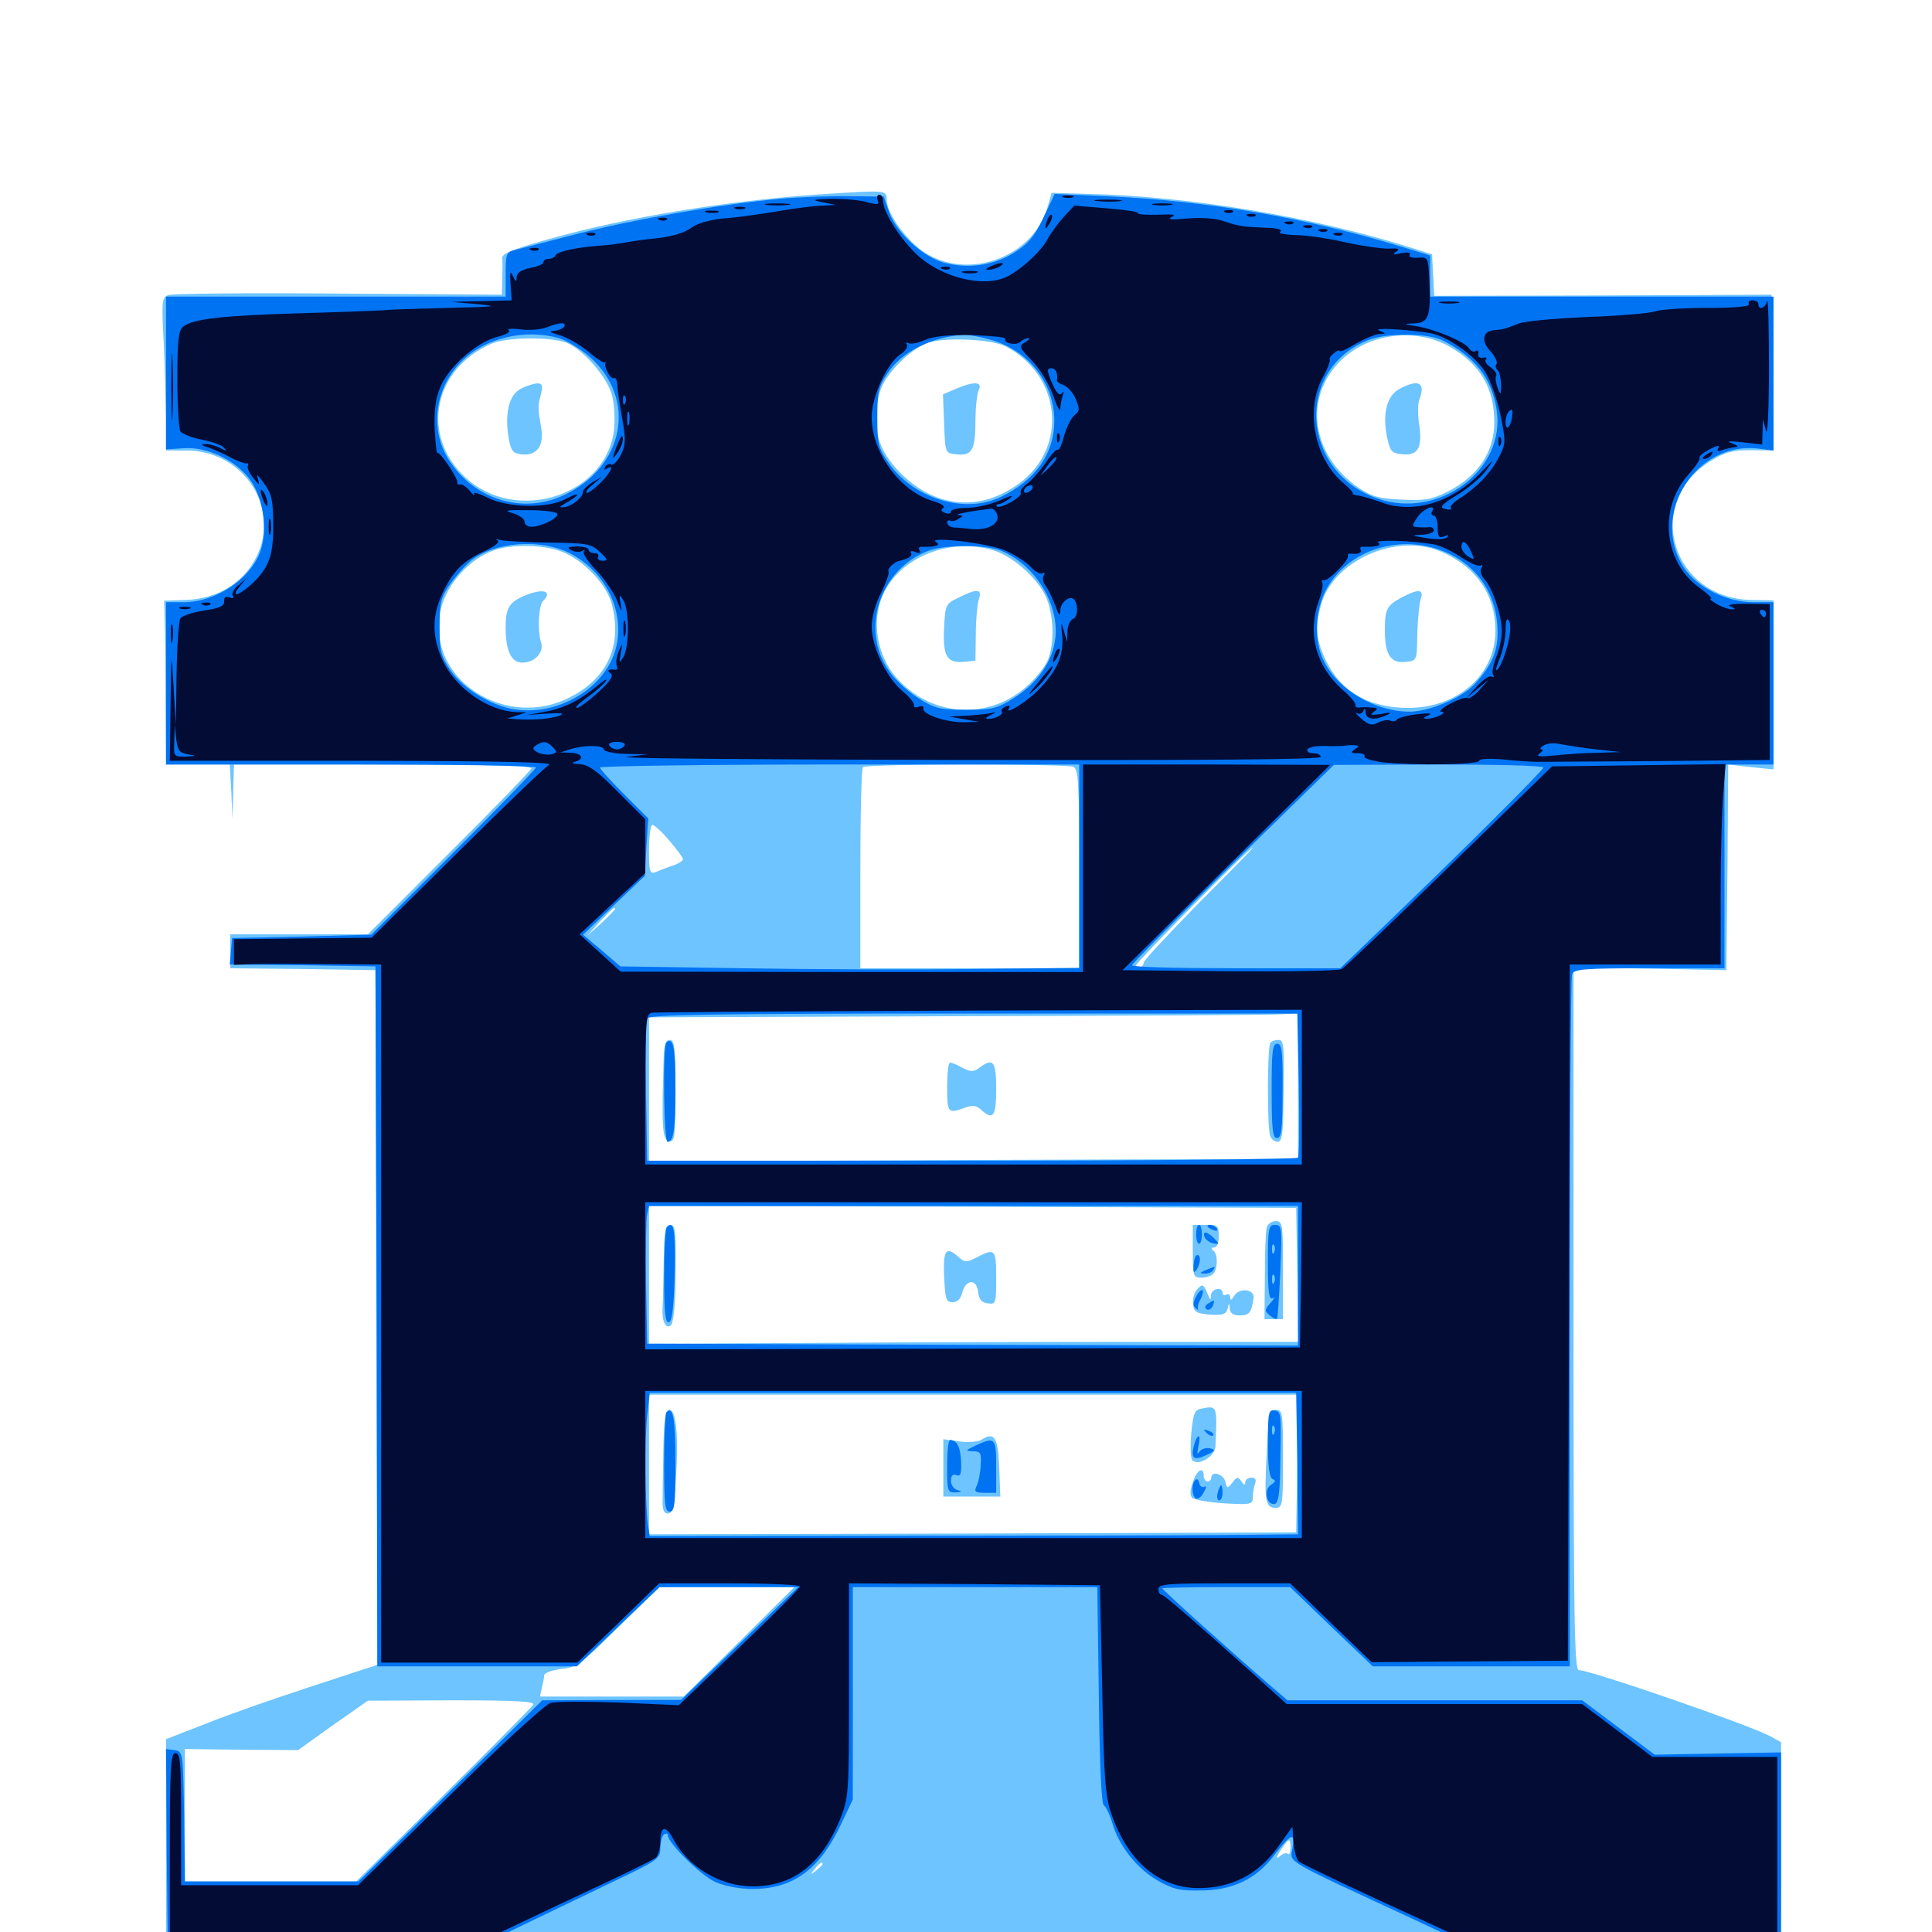 <svg xmlns="http://www.w3.org/2000/svg" viewBox="0 -1000 1000 1000">
	<path fill="#6dc4ff" d="M430.664 -899.805C384.57 -897.07 332.617 -889.062 293.164 -878.711C266.992 -871.68 259.57 -868.945 259.961 -866.406C260.156 -865.625 260.156 -861.133 259.961 -856.25L259.766 -847.461L175.195 -848.047C128.711 -848.438 89.062 -848.047 87.109 -847.266C83.789 -846.094 83.594 -843.945 84.766 -822.266C85.352 -809.18 85.742 -791.406 85.938 -782.617V-766.797H96.289C124.609 -766.992 144.336 -739.453 133.789 -714.062C127.344 -699.023 113.477 -690.039 95.898 -689.453L84.961 -689.062L85.352 -675.586C85.547 -667.969 85.742 -649.023 85.742 -633.203L85.938 -604.297H102.539H118.945L119.727 -590.234L120.312 -575.977L120.703 -590.234L121.094 -604.297H198.438C251.758 -604.297 275.586 -603.711 275 -602.148C274.609 -601.172 255.469 -581.25 232.422 -558.398L190.43 -516.406H154.883H119.141V-507.617V-498.828L156.836 -498.438L194.336 -497.852L194.922 -317.969L195.312 -138.281L160.742 -126.953C141.602 -120.703 116.992 -112.109 106.055 -107.617L85.938 -99.805V-41.602V16.797H500.586C728.711 16.797 916.797 17.188 918.555 17.969C921.68 19.141 921.875 14.453 921.875 -39.648V-98.242L915.82 -101.562C903.516 -107.812 823.242 -135.547 817.188 -135.547C814.844 -135.547 814.453 -163.477 814.453 -317.383V-499.219L854.102 -498.633L893.555 -497.852L894.141 -551.172L894.531 -604.297L906.25 -602.93L917.969 -601.758V-645.508V-689.258L906.836 -689.453C865.234 -690.039 850.391 -739.648 885.352 -761.328C892.969 -766.016 896.68 -766.992 906.25 -766.992L917.969 -766.797L917.578 -807.227L916.992 -847.461L829.688 -847.07L742.383 -846.875L741.797 -857.617L741.211 -868.359L729.492 -872.07C679.688 -887.695 615.234 -898.438 563.672 -899.609L544.336 -900.195L542.188 -892.773C534.961 -867.773 503.516 -855.273 480.469 -868.164C470.703 -873.438 458.984 -889.062 458.984 -896.484C458.984 -901.562 458.594 -901.562 430.664 -899.805ZM750.781 -820.312C766.211 -811.328 773.438 -799.023 773.438 -781.445C773.438 -766.016 765.039 -753.516 749.219 -745.508C741.016 -741.406 737.5 -740.82 725.391 -741.406C713.477 -741.992 709.961 -742.969 702.734 -747.852C678.711 -764.844 674.609 -794.141 693.945 -813.281C708.203 -827.539 733.008 -830.664 750.781 -820.312ZM293.555 -822.461C301.758 -818.945 313.281 -805.859 316.406 -796.68C317.773 -792.773 318.359 -784.57 317.969 -778.906C315.039 -743.75 267.188 -727.93 240.43 -753.32C217.578 -775 224.414 -808.984 254.297 -822.07C262.5 -825.586 285.352 -825.781 293.555 -822.461ZM520.508 -820.703C549.414 -805.664 552.93 -768.359 527.539 -749.805C507.617 -735.156 484.961 -736.914 466.992 -754.297C454.102 -766.797 450.586 -779.492 455.273 -796.68C457.812 -806.055 470.898 -819.336 480.664 -822.656C489.648 -825.586 513.281 -824.414 520.508 -820.703ZM292.188 -713.867C303.125 -708.984 314.062 -697.07 316.602 -687.5C322.266 -666.211 314.648 -649.023 294.922 -639.062C262.305 -622.266 222.266 -647.461 227.539 -681.445C229.688 -696.289 242.578 -711.133 257.031 -715.625C266.992 -718.555 283.789 -717.773 292.188 -713.867ZM513.867 -715.234C524.023 -712.305 536.719 -700.977 541.211 -691.406C545.508 -682.031 545.898 -667.188 542.383 -658.398C540.82 -654.883 536.133 -648.828 531.641 -644.922C512.305 -627.539 483.594 -628.711 465.43 -647.656C453.516 -659.961 450.391 -679.688 458.008 -694.141C467.578 -712.305 492.383 -721.68 513.867 -715.234ZM745.508 -714.648C763.867 -706.836 774.023 -692.383 774.023 -673.633C774.023 -650.781 754.883 -633.789 729.102 -633.594C708.789 -633.594 694.531 -641.602 686.523 -657.617C681.25 -668.359 680.469 -675.391 683.789 -686.914C690.039 -709.766 722.461 -724.219 745.508 -714.648ZM555.469 -603.125C558.203 -602.148 558.594 -595.508 558.594 -550.391V-498.828H501.953H445.312V-550.195C445.312 -578.516 445.898 -602.344 446.68 -602.93C448.242 -604.688 551.367 -604.688 555.469 -603.125ZM324.219 -601.562C324.219 -602.148 321.68 -602.148 318.555 -601.953C315.43 -601.758 313.086 -600.977 313.477 -600.195C314.453 -599.023 324.219 -600.195 324.219 -601.562ZM346.484 -564.844C350.391 -560.352 353.516 -556.055 353.516 -555.273C353.516 -554.492 351.172 -552.93 348.242 -551.953C345.117 -550.977 341.211 -549.414 339.453 -548.633C336.328 -547.461 335.938 -548.633 335.938 -560.156C335.938 -567.188 336.719 -573.047 337.695 -573.047C338.672 -573.047 342.773 -569.336 346.484 -564.844ZM620.508 -532.617C604.883 -516.602 591.992 -502.93 591.992 -501.758C591.992 -500.781 591.211 -499.609 590.039 -499.219C588.867 -498.828 587.891 -499.219 587.891 -500.195C587.891 -501.758 646.68 -561.328 648.438 -561.328C649.023 -561.328 636.328 -548.438 620.508 -532.617ZM318.359 -529.492C318.359 -529.102 315.039 -525.781 311.133 -522.07L303.711 -515.43L310.352 -522.852C316.797 -529.492 318.359 -531.055 318.359 -529.492ZM671.875 -437.891V-400.195L503.906 -399.609L335.938 -398.828V-436.133V-473.438L494.727 -474.023C581.836 -474.219 657.422 -474.609 662.695 -475L671.875 -475.391ZM671.484 -340.234L671.875 -305.469H588.477C542.383 -305.469 466.797 -305.273 420.312 -304.883L335.938 -304.492V-340.234V-375.781L503.516 -375.391L670.898 -374.805ZM671.484 -242.578L670.898 -206.836L503.516 -206.25L335.938 -205.859V-241.992V-278.125H503.906H671.875ZM382.617 -150.195L353.906 -121.875H316.797H279.492L280.469 -126.367C281.055 -128.711 281.641 -131.641 281.641 -132.812C281.836 -134.18 285.742 -135.547 290.43 -136.133C298.438 -136.914 300.977 -138.867 320.117 -157.812L341.211 -178.516H376.172H411.133ZM275.977 -117.578C275 -116.211 254.102 -95.117 229.297 -70.508L184.375 -26.172H140.039H95.703V-60.352V-94.727L125 -94.336L154.297 -94.141L172.266 -107.031L190.43 -119.727L233.984 -119.922C268.359 -119.922 277.148 -119.336 275.977 -117.578ZM667.969 -43.359C667.969 -41.016 667.383 -39.844 666.602 -40.43C666.016 -41.211 664.062 -40.625 662.5 -39.258C660.352 -37.5 660.352 -38.477 662.891 -42.383C667.188 -48.828 667.969 -49.023 667.969 -43.359ZM425.781 -35.156C425.781 -34.766 424.219 -33.203 422.461 -31.836C419.336 -29.297 419.141 -29.492 421.68 -32.617C424.219 -35.742 425.781 -36.719 425.781 -35.156ZM625.586 -18.945C627.93 -19.336 625.977 -19.727 621.094 -19.727C616.211 -19.727 614.258 -19.336 616.797 -18.945C619.141 -18.555 623.047 -18.555 625.586 -18.945ZM724.219 -798.633C717.773 -795.117 715.43 -785.547 717.969 -773.633C719.531 -766.211 720.312 -765.43 725.977 -764.844C733.984 -764.062 736.328 -768.359 734.57 -780.273C733.789 -785.156 733.789 -790.82 734.57 -792.969C738.086 -801.953 734.375 -804.102 724.219 -798.633ZM269.336 -798.633C263.477 -795.508 261.133 -785.938 263.281 -773.242C264.453 -766.602 265.43 -765.43 269.727 -764.844C277.93 -763.867 281.836 -769.336 280.078 -778.906C278.32 -789.062 278.32 -789.648 280.078 -796.289C281.055 -800.586 280.664 -801.562 277.93 -801.562C275.977 -801.367 272.07 -800.195 269.336 -798.633ZM494.531 -798.633L488.086 -795.898L488.672 -780.664C489.258 -765.43 489.258 -765.43 494.922 -764.844C502.93 -763.867 504.883 -766.992 504.883 -781.641C504.883 -788.867 505.664 -796.289 506.641 -798.242C508.594 -802.539 503.906 -802.734 494.531 -798.633ZM270.898 -691.406C263.477 -688.086 261.719 -685.156 261.719 -675.195C261.719 -663.086 264.648 -657.031 270.312 -657.031C276.758 -657.031 281.641 -662.305 280.078 -667.383C278.125 -673.438 278.711 -686.523 281.055 -688.867C286.523 -694.336 280.664 -695.703 270.898 -691.406ZM496.094 -690.625C489.453 -687.5 489.258 -686.914 488.672 -675C487.891 -660.352 490.234 -656.641 498.828 -657.422L504.883 -658.008L505.078 -671.68C505.078 -679.297 505.859 -687.305 506.641 -689.844C508.594 -695.312 505.664 -695.508 496.094 -690.625ZM725.586 -690.82C717.773 -686.523 716.797 -684.961 716.797 -673.438C716.797 -661.133 719.922 -656.445 727.539 -657.422C733.398 -658.008 733.398 -658.008 733.594 -671.68C733.789 -679.297 734.57 -687.305 735.352 -689.844C737.109 -695.117 734.18 -695.312 725.586 -690.82ZM343.555 -453.516C342.383 -416.602 342.773 -409.961 346.289 -409.375C349.219 -408.789 349.609 -410.938 349.609 -435.156C349.609 -457.422 349.219 -461.719 346.68 -461.719C344.531 -461.719 343.75 -459.375 343.555 -453.516ZM657.617 -460.352C655.859 -458.789 655.859 -416.211 657.422 -412.109C658.008 -410.352 659.766 -408.984 661.328 -408.984C663.477 -408.984 664.062 -412.891 664.258 -426.172C664.844 -460.547 664.648 -461.719 661.523 -461.719C659.961 -461.719 658.203 -461.133 657.617 -460.352ZM490.234 -437.305C490.234 -424.023 490.625 -423.438 499.219 -426.562C503.32 -428.125 505.273 -427.93 507.812 -425.586C514.062 -419.922 515.625 -422.07 515.625 -436.328C515.625 -450.781 514.062 -452.734 506.836 -447.266C503.906 -445.117 502.539 -445.117 498.242 -447.266C495.508 -448.828 492.578 -450 491.797 -450C490.82 -450 490.234 -444.336 490.234 -437.305ZM655.664 -364.648C655.078 -362.695 654.688 -351.172 654.688 -339.258L654.492 -317.188H659.375H664.062V-342.578C664.062 -366.406 663.867 -367.969 660.352 -367.969C658.203 -367.969 656.055 -366.406 655.664 -364.648ZM343.555 -348.047C343.359 -338.086 343.164 -326.953 342.969 -323.633C342.383 -316.016 344.727 -311.523 347.461 -314.258C348.438 -315.43 349.414 -324.219 349.609 -333.789C350 -364.062 349.805 -366.016 346.68 -366.016C344.336 -366.016 343.75 -362.5 343.555 -348.047ZM617.383 -352.344C617.383 -339.258 617.578 -338.672 622.07 -338.672C624.609 -338.672 627.344 -339.844 628.32 -341.016C630.469 -344.531 630.273 -351.172 627.93 -352.734C626.758 -353.711 626.953 -354.297 628.516 -354.297C629.883 -354.297 630.859 -356.836 630.859 -360.156C630.859 -365.625 630.273 -366.016 624.023 -366.016H617.383ZM488.672 -339.258C489.258 -327.539 489.648 -325.977 493.164 -325.977C495.508 -325.977 497.266 -327.734 498.047 -330.859C499.805 -337.891 505.469 -338.281 506.25 -331.445C506.641 -327.539 508.008 -325.781 511.328 -325.391C515.43 -324.805 515.625 -325.391 515.625 -338.477C515.625 -353.516 515.039 -354.102 505.664 -349.219C500.195 -346.484 499.414 -346.484 496.289 -349.219C489.648 -355.273 488.086 -353.125 488.672 -339.258ZM619.141 -332.031C617.969 -330.469 617.188 -327.148 617.578 -324.609C617.969 -320.898 619.531 -320.117 626.367 -319.531C632.812 -319.141 634.57 -319.727 635.352 -322.461C636.133 -325.781 636.328 -325.781 636.523 -322.656C636.719 -320.312 638.281 -319.141 641.602 -319.141C646.68 -319.141 647.656 -320.508 648.828 -327.93C649.609 -332.812 641.406 -333.789 638.672 -329.102C637.5 -326.953 636.914 -326.758 636.719 -328.516C636.719 -329.883 635.938 -330.469 634.766 -329.883C633.789 -329.297 632.812 -329.688 632.812 -330.664C632.812 -334.375 626.953 -333.008 626.758 -329.492C626.758 -326.758 626.367 -326.953 625 -330.469C622.852 -335.547 622.266 -335.742 619.141 -332.031ZM621.875 -270.898C618.359 -270.312 617.578 -268.359 616.602 -258.008C616.016 -251.367 616.211 -245.117 617.188 -244.141C620.312 -241.016 628.906 -246.289 629.102 -251.172C630.078 -272.852 630.078 -272.461 621.875 -270.898ZM343.359 -250.781C343.164 -240.039 342.969 -227.93 342.969 -224.023C342.773 -218.75 343.555 -216.602 345.703 -216.602C348.047 -216.602 348.828 -220.508 349.805 -234.18C351.367 -256.055 350 -270.312 346.484 -270.312C344.336 -270.312 343.75 -265.82 343.359 -250.781ZM655.664 -247.852C654.297 -223.047 654.883 -219.531 660.352 -219.531C663.867 -219.531 664.062 -221.289 664.062 -244.922C664.062 -268.359 663.867 -270.312 660.547 -270.312C657.227 -270.312 656.641 -267.969 655.664 -247.852ZM507.812 -254.688C506.25 -253.711 501.172 -253.32 496.68 -253.906L488.281 -255.078V-240.234V-225.391H502.93H517.773L517.188 -240.43C516.602 -256.25 514.648 -259.18 507.812 -254.688ZM617.383 -232.812C616.016 -228.906 615.82 -225.977 616.992 -224.805C618.164 -223.633 625.586 -222.461 633.789 -221.875C647.461 -221.094 648.438 -221.289 648.438 -225C648.438 -227.148 649.023 -230.273 649.609 -232.031C650.391 -234.18 649.805 -235.156 647.656 -235.156C645.898 -235.156 644.531 -233.984 644.531 -232.812C644.531 -231.055 643.75 -231.25 642.578 -233.203C640.82 -235.742 640.234 -235.742 637.891 -232.617C635.352 -229.297 635.156 -229.492 634.18 -233.203C633.203 -237.109 626.953 -238.867 626.953 -235.156C626.953 -234.18 626.172 -233.203 625 -233.203C624.023 -233.203 623.047 -234.57 623.047 -236.133C623.047 -241.211 619.531 -239.258 617.383 -232.812Z"/>
	<path fill="#0073f3" d="M403.32 -897.07C373.242 -894.336 328.125 -886.523 297.852 -878.711C282.812 -874.805 268.555 -871.094 266.211 -870.508C262.109 -869.531 261.719 -868.359 261.719 -858.008V-846.484H173.828H85.938V-806.836V-767.383L94.531 -767.969C107.227 -769.141 123.047 -761.328 130.078 -750.781C136.328 -741.406 138.477 -725.781 134.961 -715.234C130.078 -700.586 112.109 -688.477 95.312 -688.281H85.938V-646.289V-604.297H181.641C234.375 -604.297 277.344 -603.711 277.344 -602.734C277.344 -601.953 258.203 -582.227 234.766 -558.789L192.188 -516.211L156.055 -515.234L120.117 -514.453L119.531 -507.617L118.945 -500.781L156.641 -500.391L194.336 -499.805L194.922 -318.555L195.312 -137.5H246.875H298.633L319.922 -158.008L341.406 -178.516H377.148H413.086L382.812 -149.219L352.539 -120.117H316.602L280.664 -119.922L233.203 -73.047L185.547 -26.172H140.625H95.703L95.312 -59.766C94.727 -93.164 94.727 -93.555 90.234 -94.141L85.938 -94.727L86.328 -39.453L86.914 15.82L157.617 16.406L228.32 16.797L259.18 1.953C276.172 -6.25 301.758 -18.555 316.016 -25.391C340.625 -37.109 341.797 -37.891 341.797 -43.555C341.797 -46.68 342.773 -50 343.75 -50.586C344.922 -51.172 345.703 -50.977 345.703 -50C345.703 -46.094 362.695 -29.297 370.117 -25.977C374.805 -23.828 382.617 -22.266 389.453 -22.266C410.547 -22.266 424.414 -32.422 435.547 -56.25L441.406 -68.555V-123.438V-178.516H504.688H567.969L568.75 -122.852C569.141 -86.914 570.117 -66.602 571.289 -65.625C572.461 -64.844 574.414 -60.742 575.781 -56.25C579.102 -44.727 588.281 -33.008 599.023 -26.758C606.836 -22.266 610.547 -21.289 621.094 -21.484C638.086 -21.484 650.195 -27.344 659.766 -40.039C668.359 -51.172 670.508 -51.953 668.945 -43.164C667.578 -35.742 664.062 -37.891 732.422 -6.25C755.469 4.492 775.195 14.062 776.172 15.039C777.344 16.016 808.398 16.797 850 16.797H921.875V-38.086V-92.969L889.062 -92.383L856.445 -91.797L837.695 -105.859L818.945 -119.922H742.578H666.406L656.836 -128.125C636.719 -145.508 601.562 -177.148 601.562 -177.93C601.562 -178.125 616.406 -178.516 634.57 -178.516H667.773L689.062 -158.008L710.547 -137.5H761.523H812.5V-315.039C812.5 -412.695 813.086 -493.945 813.672 -495.703C814.648 -498.438 820.117 -498.828 853.711 -498.828H892.578V-551.562V-604.297H905.273H917.969V-646.289V-688.281H907.617C893.75 -688.281 878.516 -695.898 871.68 -706.055C853.516 -733.594 877.93 -772.07 910.547 -767.773L917.969 -766.797V-806.641V-846.484H829.102H740.234V-857.227V-867.773L724.219 -872.656C675.391 -887.5 623.242 -896.289 572.266 -898.438L545.898 -899.609L540.039 -887.305C535.352 -877.344 532.227 -873.828 524.805 -869.141C514.062 -862.5 500.977 -860.742 488.477 -864.062C477.734 -866.992 463.672 -879.883 460.156 -890.43L457.422 -898.242L440.039 -898.438C430.664 -898.633 414.062 -898.047 403.32 -897.07ZM289.258 -825C293.164 -823.828 300.391 -819.531 305.273 -815.234C329.883 -793.555 323.242 -758.398 291.992 -743.75C270.508 -733.594 245.312 -741.406 232.227 -762.109C222.07 -778.125 225.195 -800 239.648 -813.672C251.758 -825.195 271.875 -829.883 289.258 -825ZM513.281 -824.023C532.812 -818.164 545.703 -801.562 545.703 -782.031C545.703 -765.234 535.938 -751.367 517.969 -742.773C499.414 -733.789 473.047 -741.797 459.961 -760.352C454.688 -767.969 454.102 -770.117 454.102 -783.789C454.102 -797.07 454.688 -800 459.57 -807.031C466.797 -817.969 482.422 -825.781 499.219 -826.758C501.367 -826.758 507.812 -825.586 513.281 -824.023ZM746.68 -823.828C763.477 -815.234 772.07 -804.297 774.609 -788.086C779.688 -756.836 744.727 -730.859 712.891 -741.992C672.461 -756.25 670.312 -810.156 709.375 -824.414C718.945 -827.734 739.258 -827.539 746.68 -823.828ZM294.922 -713.672C316.602 -702.539 326.172 -676.562 315.82 -656.836C307.031 -640.234 285.938 -629.883 266.602 -632.812C254.492 -634.57 240.234 -643.164 233.398 -652.734C228.125 -660.352 227.539 -662.891 227.539 -675.586C227.539 -688.281 228.125 -690.82 233.398 -698.242C236.719 -702.734 241.602 -708.203 244.531 -710.352C257.031 -719.727 280.273 -721.094 294.922 -713.672ZM752.93 -711.914C766.016 -704.492 773.828 -691.992 775 -676.758C775.977 -664.062 772.852 -656.25 763.086 -645.703C756.445 -638.672 739.648 -631.641 729.688 -631.641C711.914 -631.641 692.773 -642.773 685.352 -657.617C679.492 -668.75 680.664 -686.719 688.086 -697.656C701.562 -718.164 730.469 -724.414 752.93 -711.914ZM518.359 -714.844C535.547 -707.617 548.047 -687.891 546.289 -670.117C545.117 -658.008 537.109 -646.289 524.414 -638.477C516.016 -633.203 513.281 -632.617 500 -632.617C486.719 -632.617 483.984 -633.203 475.586 -638.477C470.312 -641.797 463.281 -648.047 460.156 -652.734C444.922 -674.219 455.469 -705.664 480.859 -715.039C489.844 -718.164 510.547 -718.164 518.359 -714.844ZM558.594 -551.562V-499.023L503.516 -498.438C473.047 -498.047 419.727 -498.242 384.57 -498.828L321.094 -499.805L311.523 -508.008L301.758 -516.211L317.773 -531.445L333.789 -546.68L334.57 -561.523L335.547 -576.367L323.047 -588.867C316.211 -595.703 310.547 -601.953 310.547 -602.734C310.547 -603.516 366.406 -604.297 434.57 -604.297H558.594ZM798.828 -602.734C798.828 -601.367 758.203 -560.742 716.406 -520.703L693.75 -498.828H639.844C610.156 -498.828 585.938 -499.414 585.938 -500.391C585.938 -501.172 609.375 -524.805 638.086 -552.93L690.43 -604.102L744.727 -604.297C774.414 -604.297 798.828 -603.711 798.828 -602.734ZM672.266 -438.867C672.656 -418.555 672.461 -401.562 671.875 -400.781C671.289 -400 595.117 -399.219 502.93 -399.219H334.961L334.375 -434.766C334.18 -454.297 334.375 -471.484 334.766 -472.852C335.547 -474.805 368.945 -475.391 503.711 -475.391H671.484ZM671.875 -339.648V-303.516L503.516 -303.906L334.961 -304.492L334.375 -335.742C334.18 -352.93 334.375 -368.945 334.961 -371.484L335.938 -375.781H503.906H671.875ZM671.484 -242.578L671.875 -205.859L633.398 -205.469C612.109 -205.273 536.523 -205.078 465.43 -205.078L336.328 -204.883L335.352 -210.742C333.984 -220.898 333.594 -254.492 334.961 -266.992L336.328 -279.102H503.516H670.898ZM344.922 -460.352C342.969 -458.398 343.555 -408.984 345.508 -408.984C348.633 -408.984 349.609 -415.039 349.609 -437.305C349.609 -457.617 348.438 -463.672 344.922 -460.352ZM658.203 -435.352C658.203 -415.43 658.789 -410.938 660.938 -410.938C663.281 -410.938 663.867 -415.43 663.867 -435.352C664.062 -455.664 663.477 -459.766 661.133 -459.766C658.594 -459.766 658.203 -455.664 658.203 -435.352ZM345.117 -364.648C344.336 -364.062 343.75 -352.539 343.75 -339.258C343.75 -320.703 344.336 -315.039 346.289 -315.625C347.852 -316.211 348.828 -323.633 349.219 -341.211C349.609 -363.867 348.828 -368.555 345.117 -364.648ZM619.141 -361.133C619.141 -358.398 619.727 -356.25 620.703 -356.25C621.484 -356.25 622.07 -358.398 622.07 -361.133C622.07 -363.867 621.484 -366.016 620.703 -366.016C619.727 -366.016 619.141 -363.867 619.141 -361.133ZM625 -365.234C625 -366.797 628.711 -366.016 629.883 -364.062C630.469 -362.891 629.688 -362.695 628.125 -363.281C626.367 -363.867 625 -364.844 625 -365.234ZM656.25 -346.289C656.25 -331.25 656.836 -326.953 658.789 -328.125C659.961 -328.906 659.57 -327.734 657.617 -325.586C654.492 -322.07 654.492 -321.484 657.227 -319.141C658.984 -317.773 660.547 -316.992 660.938 -317.383C661.328 -317.773 662.109 -328.906 662.695 -342.188C663.672 -364.844 663.477 -366.016 659.961 -366.016C656.641 -366.016 656.25 -364.453 656.25 -346.289ZM659.57 -351.953C658.984 -350.391 658.398 -350.977 658.398 -353.125C658.203 -355.273 658.789 -356.445 659.375 -355.664C659.961 -355.078 660.156 -353.32 659.57 -351.953ZM659.57 -336.328C658.984 -334.766 658.398 -335.352 658.398 -337.5C658.203 -339.648 658.789 -340.82 659.375 -340.039C659.961 -339.453 660.156 -337.695 659.57 -336.328ZM623.438 -359.766C624.023 -358.398 625.977 -356.836 627.93 -356.445C631.25 -355.859 631.25 -356.055 628.516 -358.984C624.609 -362.695 622.461 -363.086 623.438 -359.766ZM617.773 -345.117C617.578 -341.406 617.969 -340.82 619.336 -342.773C621.484 -346.094 621.68 -350.391 619.727 -350.391C618.75 -350.391 617.969 -348.047 617.773 -345.117ZM624.023 -342.578C620.898 -341.211 620.703 -340.82 623.438 -340.82C625.195 -340.625 627.344 -341.602 627.93 -342.578C629.297 -344.727 629.297 -344.727 624.023 -342.578ZM619.141 -328.906C617.383 -325.781 617.383 -324.023 618.945 -322.852C620.117 -321.875 620.703 -321.68 620.117 -322.266C619.727 -323.047 620.117 -325.195 621.289 -327.344C622.461 -329.492 622.852 -331.641 622.461 -332.227C621.875 -332.617 620.312 -331.25 619.141 -328.906ZM625.195 -325.195C623.633 -324.219 623.438 -323.047 624.609 -322.266C625.586 -321.68 626.953 -322.461 627.734 -324.023C628.906 -327.344 628.906 -327.539 625.195 -325.195ZM344.922 -268.945C344.336 -268.359 343.75 -256.445 343.75 -242.578C343.75 -221.68 344.141 -217.578 346.68 -217.578C349.219 -217.578 349.609 -221.68 349.609 -242.773C349.609 -265.82 348.438 -272.461 344.922 -268.945ZM656.25 -253.125C656.25 -240.82 657.031 -235.156 658.789 -234.375C660.547 -233.789 660.156 -232.812 657.812 -231.445C654.102 -228.906 655.273 -221.484 659.375 -221.484C661.328 -221.484 662.109 -224.805 662.5 -234.766C663.281 -269.727 663.281 -269.141 659.766 -269.922C656.641 -270.508 656.25 -268.75 656.25 -253.125ZM659.57 -258.203C658.984 -256.641 658.398 -257.227 658.398 -259.375C658.203 -261.523 658.789 -262.695 659.375 -261.914C659.961 -261.328 660.156 -259.57 659.57 -258.203ZM624.414 -258.398C622.656 -260.352 622.852 -260.547 625.586 -259.375C627.539 -258.789 628.516 -257.617 627.93 -257.031C627.344 -256.445 625.781 -257.031 624.414 -258.398ZM617.969 -251.758C616.211 -245.117 617.969 -243.75 624.414 -246.875C629.102 -249.023 629.297 -249.609 626.172 -250.391C624.219 -250.781 621.68 -250 620.703 -248.438C619.727 -246.875 619.531 -247.852 620.312 -251.367C621.875 -258.008 619.727 -258.398 617.969 -251.758ZM490.234 -241.016C490.234 -228.125 490.43 -227.344 494.727 -227.539C497.852 -227.734 498.242 -227.93 495.703 -228.711C493.75 -229.102 492.188 -231.445 492.188 -233.594C492.188 -236.133 493.164 -237.109 494.922 -236.523C497.266 -235.547 497.656 -237.109 497.461 -243.555C497.07 -251.172 495.312 -254.492 491.797 -254.688C490.82 -254.688 490.234 -248.633 490.234 -241.016ZM504.883 -251.758C499.609 -249.219 499.414 -249.023 503.516 -248.828C507.617 -248.828 508.008 -248.047 507.617 -241.602C507.422 -237.5 506.445 -232.617 505.469 -230.859C504.102 -227.93 504.688 -227.344 509.766 -227.344H515.625V-241.016C515.625 -255.859 515.039 -256.445 504.883 -251.758ZM618.75 -233.984C616.602 -232.031 616.797 -225.781 618.945 -224.414C620.117 -223.828 621.875 -225.195 623.047 -227.539C624.414 -230.078 624.609 -231.25 623.438 -230.469C622.266 -229.883 621.094 -230.664 620.703 -232.422C620.312 -234.18 619.531 -234.766 618.75 -233.984ZM630.273 -227.344C629.688 -225.195 630.078 -223.438 631.055 -223.438C632.031 -223.438 632.812 -225.195 632.812 -227.344C632.812 -229.492 632.422 -231.25 632.031 -231.25C631.641 -231.25 630.859 -229.492 630.273 -227.344Z"/>
	<path fill="#020c35" d="M454.297 -896.289C455.273 -893.945 454.297 -893.945 448.828 -895.312C445.312 -896.484 437.109 -897.07 430.664 -897.07C420.508 -896.875 419.727 -896.484 425.781 -895.312L432.617 -893.945L425.781 -893.555C422.07 -893.555 411.523 -892.188 402.344 -890.625C393.164 -889.062 380.469 -887.305 374.219 -886.914C366.992 -886.133 360.742 -884.375 357.422 -881.836C354.297 -879.492 347.461 -877.539 340.625 -876.758C334.18 -876.172 326.562 -875 323.242 -874.414C320.117 -873.828 314.258 -873.047 310.547 -872.852C298.828 -872.07 288.086 -869.727 287.5 -867.773C287.109 -866.797 285.547 -866.016 283.984 -866.016C282.422 -866.016 281.25 -865.234 281.25 -864.258C281.25 -863.281 278.125 -861.914 274.414 -861.328C269.922 -860.352 267.578 -858.789 267.383 -856.641C267.383 -853.906 266.992 -853.906 265.43 -857.227C264.062 -860.156 263.867 -859.18 264.258 -852.93L264.844 -844.531L249.023 -844.141L233.398 -843.75L247.07 -842.578C258.789 -841.406 256.445 -841.211 232.422 -840.625C216.797 -840.234 201.953 -839.844 199.219 -839.453C196.484 -839.258 177.148 -838.477 156.25 -837.891C115.43 -836.719 99.609 -834.961 94.727 -830.859C92.383 -828.906 91.797 -823.633 91.797 -803.711C91.797 -790.234 92.578 -777.93 93.359 -776.758C94.336 -775.391 99.219 -773.438 104.297 -772.461C109.375 -771.484 114.648 -769.727 115.82 -768.359C117.773 -766.406 117.188 -766.406 113.867 -768.164C111.523 -769.336 108.008 -770.312 106.055 -770.117C103.711 -770.117 104.102 -769.531 107.422 -768.555C110.156 -767.578 115.43 -765.43 119.141 -763.281C122.852 -761.328 126.758 -759.961 127.539 -760.156C128.516 -760.352 128.711 -759.961 128.32 -758.984C127.734 -758.203 128.906 -755.273 131.055 -752.734C134.18 -748.633 134.57 -748.633 133.594 -751.758C132.617 -754.883 133.008 -754.688 135.938 -750.781C140.82 -744.141 141.406 -741.992 141.406 -726.367C141.406 -711.719 138.672 -705.078 129.102 -696.68C122.461 -691.016 119.531 -691.016 124.219 -696.68L127.93 -700.977L123.633 -697.266C121.094 -695.312 119.727 -692.773 120.508 -691.602C121.289 -690.43 120.508 -690.039 118.75 -690.82C116.797 -691.406 115.82 -690.82 116.016 -688.672C116.211 -686.328 113.672 -685.156 105.469 -683.984C99.609 -683.008 94.141 -681.25 93.359 -679.883C92.578 -678.711 91.602 -665.625 91.406 -651.172L91.016 -624.805L89.844 -644.336C88.672 -663.867 88.672 -663.672 88.281 -635.156L87.891 -606.25H188.086C261.133 -606.055 287.109 -605.469 284.18 -604.102C282.031 -602.93 260.547 -582.227 236.328 -558.203L192.383 -514.648L156.836 -514.258L121.094 -513.867V-507.227V-500.586L130.273 -500.977C135.547 -501.172 152.539 -501.172 168.555 -500.977L197.266 -500.781V-320.117V-139.453H248.047H298.828L320.117 -159.961L341.211 -180.469H377.734C397.656 -180.469 414.062 -179.688 414.062 -178.906C414.062 -177.93 400 -163.867 382.617 -147.266L351.367 -117.383L320.703 -118.75C303.906 -119.336 287.695 -119.336 284.961 -118.555C282.031 -117.578 258.789 -96.484 232.617 -70.508L185.352 -24.219H139.453H93.75V-58.398C93.75 -87.5 93.359 -92.578 90.82 -92.578C88.281 -92.578 87.891 -85.352 87.891 -38.867V14.844H158.398H228.711L257.422 0.977C273.242 -6.641 297.656 -18.164 311.523 -24.609C325.586 -31.25 338.086 -37.305 339.453 -38.477C340.625 -39.453 341.797 -43.359 341.797 -46.875C341.797 -54.883 344.531 -55.469 348.438 -48.242C356.055 -33.594 372.852 -23.633 389.648 -23.633C410.352 -23.633 425.195 -34.961 434.766 -58.203C439.258 -69.531 439.453 -71.094 439.453 -125.195V-180.469L504.492 -180.078L569.336 -179.492L570.508 -125.781C571.289 -81.836 572.07 -70.312 575 -61.914C583.984 -35.156 601.758 -21.094 624.414 -22.852C640.039 -24.023 652.148 -31.055 661.719 -44.336L668.945 -54.492L669.531 -46.289C669.922 -41.797 671.094 -37.305 672.461 -36.328C673.828 -35.352 692.383 -26.367 713.867 -16.406C735.352 -6.641 759.18 4.492 766.992 8.203L780.859 14.844H850.391H919.922V-37.891V-90.625H887.695H855.273L837.109 -104.297L818.945 -117.969H742.578H666.016L648.047 -134.18C616.797 -162.109 602.539 -174.609 601.172 -174.609C600.195 -174.609 599.609 -175.977 599.609 -177.539C599.609 -180.078 604.688 -180.469 633.594 -180.469H667.773L688.867 -159.961L709.961 -139.648L760.742 -140.039L811.523 -140.43L812.109 -320.703L812.5 -500.781H851.562H890.625V-537.5C890.625 -557.812 891.211 -581.25 891.992 -589.453L893.164 -604.492L848.242 -603.906L803.32 -603.32L750.391 -551.758C721.289 -523.242 696.094 -499.414 694.531 -498.438C692.969 -497.461 666.797 -497.07 636.328 -497.266L581.055 -497.852L634.766 -550.977L688.477 -604.102L624.609 -604.297H560.547V-550.586V-496.875H441.016L321.289 -497.07L310.547 -506.836L300 -516.406L316.992 -532.227L333.984 -548.047V-561.914V-575.977L319.922 -590.039C308.984 -601.172 304.492 -604.297 299.805 -604.492C296.484 -604.688 295.508 -605.078 297.461 -605.664C302.734 -607.031 301.367 -610.156 295.508 -610.352L290.039 -610.547L294.922 -612.109C301.953 -614.453 312.5 -614.453 312.5 -612.109C312.5 -611.133 317.578 -609.961 323.828 -609.766L334.961 -609.57L324.219 -608.203C318.359 -607.422 396.68 -606.836 498.633 -606.641C620.898 -606.445 683.594 -606.836 683.594 -608.203C683.594 -609.375 681.836 -610.156 679.492 -610.156C677.344 -610.156 676.172 -611.133 676.758 -612.109C677.344 -613.281 681.641 -614.062 686.133 -613.867C690.625 -613.672 695.312 -613.867 696.289 -614.062C697.461 -614.258 699.609 -614.453 701.172 -614.258C703.711 -614.062 703.711 -613.867 701.172 -612.109C698.828 -610.547 699.219 -610.156 702.734 -610.156C705.273 -610.156 706.836 -609.375 706.25 -608.398C705.664 -607.617 709.766 -606.25 715.43 -605.469C731.25 -603.711 765.625 -604.102 765.625 -606.25C765.625 -607.227 770.898 -607.617 778.906 -606.836C786.133 -606.055 793.75 -605.664 795.898 -605.664C798.047 -605.664 825.977 -605.859 858.008 -606.055L916.016 -606.641V-646.875V-687.305L903.906 -687.5C896.68 -687.5 893.359 -686.914 895.703 -686.133C898.242 -685.156 898.438 -684.57 896.484 -684.57C894.922 -684.57 891.406 -685.742 888.672 -687.305C885.938 -688.867 884.57 -690.039 885.547 -690.234C886.523 -690.234 883.789 -692.773 879.492 -695.898C860.938 -709.375 858.398 -737.109 874.023 -754.492C877.734 -758.594 880.273 -762.5 879.688 -763.086C879.102 -763.672 881.445 -765.625 884.766 -767.383C888.867 -769.531 890.43 -769.727 889.453 -768.164C888.477 -766.406 889.062 -766.211 891.406 -766.992C893.359 -767.773 896.289 -768.359 898.047 -768.555C900.195 -768.75 899.609 -769.336 896.484 -770.508C893.164 -771.68 894.922 -771.875 901.953 -771.094L912.109 -769.922L912.305 -776.562L912.5 -783.008L914.062 -777.148C914.844 -773.828 915.625 -788.086 915.625 -809.375C915.625 -830.273 915.234 -845.898 914.648 -844.141C913.672 -840.43 910.156 -839.258 910.156 -842.578C910.156 -843.75 908.789 -844.531 907.031 -844.531C905.469 -844.531 904.688 -843.75 905.273 -842.578C906.055 -841.406 898.438 -840.625 883.984 -840.625C871.68 -840.625 859.57 -839.844 856.836 -838.867C854.297 -837.891 838.477 -836.523 821.68 -835.938C804.883 -835.156 788.672 -833.789 785.742 -832.422C778.906 -829.688 778.125 -829.492 773.438 -829.102C767.383 -828.711 766.406 -823.438 771.484 -818.164C773.828 -815.625 775.195 -812.695 774.609 -811.523C773.828 -810.547 774.219 -809.18 775 -808.594C775.977 -808.008 776.758 -804.688 776.953 -801.172C776.953 -795.312 776.758 -795.117 775.195 -799.219C774.219 -801.758 773.828 -804.688 774.414 -805.469C775 -806.445 773.633 -808.398 771.484 -809.961C769.336 -811.328 768.164 -813.281 769.141 -814.062C769.922 -814.844 769.141 -815.234 767.578 -814.844C766.016 -814.453 764.844 -815.43 765.234 -816.797C765.43 -818.359 764.844 -818.945 763.867 -818.359C762.891 -817.578 761.328 -818.164 760.352 -819.727C758.203 -823.047 743.555 -829.297 733.789 -831.055C726.367 -832.227 726.172 -832.422 731.836 -832.617C739.453 -832.812 740.625 -836.133 739.844 -854.297C739.258 -866.797 739.258 -866.992 733.789 -866.602C730.664 -866.406 728.906 -866.992 729.688 -868.164C730.273 -869.336 728.711 -869.531 725.195 -868.945C721.094 -867.969 720.508 -868.164 722.656 -869.727C724.805 -871.094 723.828 -871.68 718.75 -871.289C715.039 -871.289 704.883 -872.656 696.289 -874.609C687.695 -876.562 676.172 -878.32 670.508 -878.32C664.844 -878.516 661.328 -879.297 662.695 -880.078C664.062 -880.859 661.719 -881.836 657.227 -882.031C642.969 -882.617 641.602 -882.812 633.984 -885.352C629.297 -887.109 621.875 -887.5 614.453 -886.914C606.445 -886.133 603.906 -886.328 606.445 -887.695C609.18 -888.867 607.227 -889.258 599.219 -888.867C593.164 -888.672 588.672 -889.062 589.062 -889.648C589.453 -890.43 582.227 -891.406 572.852 -892.188L556.055 -893.555L550.391 -887.5C547.461 -884.18 543.555 -878.906 542.188 -876.172C539.062 -870.117 529.102 -860.938 521.68 -857.031C509.375 -850.586 486.328 -856.445 473.633 -869.141C464.844 -877.93 457.031 -890.625 457.031 -896.289C457.031 -897.852 456.25 -899.219 455.078 -899.219C454.102 -899.219 453.711 -897.852 454.297 -896.289ZM291.992 -830.859C291.406 -829.883 288.867 -828.906 286.523 -828.711C283.789 -828.516 284.766 -827.93 289.453 -826.562C293.359 -825.586 300 -821.68 304.297 -818.164C308.594 -814.453 312.5 -811.914 313.281 -812.305C313.867 -812.891 314.062 -812.695 313.477 -812.109C312.305 -810.352 316.211 -803.125 317.969 -804.297C318.75 -804.688 319.336 -803.125 319.531 -800.977C319.531 -798.633 320.703 -790.82 322.07 -783.398C324.023 -772.266 323.828 -769.336 321.289 -764.453C319.531 -761.133 317.383 -758.984 316.406 -759.57C315.43 -760.156 314.062 -759.57 313.281 -758.398C312.5 -756.836 312.695 -756.641 314.062 -757.422C318.164 -759.961 316.602 -756.055 311.133 -750.391C308.203 -747.461 304.883 -744.922 303.906 -744.922C302.734 -744.922 303.906 -746.875 306.641 -749.023L311.523 -753.125L306.641 -750.391C303.906 -748.633 301.758 -746.484 301.758 -745.508C301.758 -742.578 296.289 -738.086 291.992 -737.5C289.062 -737.109 289.453 -737.695 293.555 -740.039C300.977 -744.336 300.195 -745.703 292.578 -741.602C283.203 -736.719 263.086 -737.109 252.344 -742.383C247.852 -744.727 244.727 -745.508 245.312 -744.336C245.898 -742.969 244.922 -743.75 243.164 -745.898C241.406 -748.047 239.062 -749.609 238.086 -749.219C237.109 -749.023 236.523 -749.414 236.719 -750.195C237.305 -752.148 227.539 -766.602 226.367 -765.625C225.977 -765.234 225.391 -770.703 225 -777.93C224.609 -786.914 225.391 -793.75 227.734 -799.219C231.836 -809.766 246.289 -822.656 257.227 -825.586C261.719 -826.758 264.648 -828.32 263.281 -829.102C262.109 -829.883 265.039 -830.078 269.727 -829.492C274.414 -828.906 280.469 -829.492 283.203 -830.664C289.648 -833.203 293.555 -833.398 291.992 -830.859ZM510.742 -830.859C510.156 -832.031 509.375 -832.617 509.18 -832.422C508.984 -832.227 503.516 -831.641 497.07 -830.859L485.352 -829.492L498.633 -829.297C507.031 -829.102 511.523 -829.688 510.742 -830.859ZM739.453 -827.734C748.242 -826.562 762.695 -816.602 768.555 -807.812C771.289 -803.516 774.805 -793.75 776.562 -785.547C779.492 -771.289 779.492 -770.312 775.781 -763.281C771.68 -755.273 764.453 -747.656 755.469 -741.992C752.539 -740.234 750.391 -737.891 750.977 -737.109C751.562 -736.133 750.195 -735.938 748.047 -736.523C744.727 -737.305 745.898 -738.672 754.102 -743.75C759.766 -747.07 766.602 -752.93 769.336 -756.641C773.828 -763.086 773.633 -762.891 766.602 -755.469C751.562 -739.844 731.445 -733.789 714.844 -740.039C709.961 -741.797 704.492 -743.359 702.734 -743.555C700.977 -743.75 699.805 -744.141 700.195 -744.531C700.586 -744.922 698.438 -747.461 695.312 -750C680.469 -762.5 675.586 -787.305 684.375 -804.102C687.109 -808.984 688.672 -813.281 688.281 -813.867C687.891 -814.258 688.672 -815.82 690.43 -817.188C691.992 -818.555 693.359 -818.945 693.359 -818.359C693.359 -817.578 697.266 -819.336 701.758 -822.07C706.445 -824.805 711.914 -826.953 714.062 -827.148C717.578 -827.148 717.578 -827.344 713.867 -828.906C710.156 -830.469 726.172 -829.688 739.453 -827.734ZM300.781 -828.125C300.781 -828.516 300 -828.906 298.828 -828.906C297.852 -828.906 296.875 -827.93 296.875 -826.758C296.875 -825.781 297.852 -825.391 298.828 -825.977C300 -826.562 300.781 -827.539 300.781 -828.125ZM520.312 -824.805C518.945 -822.461 525.977 -820.898 528.125 -823.047C529.102 -824.023 531.055 -825 532.227 -825C533.203 -825 532.617 -824.023 530.664 -822.852C527.148 -820.898 527.539 -820.117 534.18 -813.281C538.281 -808.984 542.969 -801.367 545.117 -795.312C547.07 -789.648 548.633 -786.523 548.828 -788.281C548.828 -790.039 549.414 -793.164 550 -795.117C550.781 -797.266 550.586 -797.852 549.414 -796.289C548.438 -794.922 546.68 -796.68 544.531 -801.758C541.797 -808.203 541.797 -809.375 544.141 -809.375C546.484 -809.375 547.656 -807.031 547.07 -803.125C547.07 -802.344 548.633 -801.367 550.586 -800.586C552.539 -800 555.469 -796.68 556.836 -793.359C558.984 -788.281 558.789 -787.109 556.25 -785.156C554.492 -783.789 552.148 -779.102 550.781 -774.414C549.609 -769.727 548.047 -766.602 547.461 -767.188C546.875 -767.773 543.945 -764.648 541.211 -760.352C538.281 -756.25 533.984 -751.367 531.641 -749.609C529.297 -748.047 527.734 -745.898 528.32 -744.922C529.492 -742.969 517.773 -736.328 516.016 -737.891C515.43 -738.477 515.82 -739.062 516.797 -739.062C517.969 -739.062 520.508 -740.43 522.656 -741.992C525 -743.945 523.242 -743.555 517.578 -741.016C512.695 -738.867 505.078 -737.109 500.586 -737.109C495.898 -737.109 492.188 -736.328 492.188 -735.156C492.188 -734.18 490.82 -733.789 489.062 -734.57C487.109 -735.352 486.719 -736.133 488.281 -737.109C489.453 -737.891 487.109 -739.453 483.008 -740.625C465.82 -745.703 451.172 -765.82 451.172 -784.18C451.172 -794.727 459.18 -811.914 466.016 -816.602C468.555 -818.164 470.117 -820.508 469.336 -821.68C468.75 -822.656 469.141 -823.047 470.117 -822.461C471.289 -821.68 475.195 -822.461 478.711 -824.023C483.398 -825.977 490.82 -826.758 503.32 -826.562C513.086 -826.172 520.703 -825.391 520.312 -824.805ZM544.922 -812.305C544.922 -812.695 543.164 -812.891 541.211 -812.695C539.062 -812.695 537.695 -811.719 538.281 -810.938C539.062 -809.766 544.922 -810.938 544.922 -812.305ZM323.633 -791.406C323.047 -789.844 322.461 -790.43 322.461 -792.578C322.266 -794.727 322.852 -795.898 323.438 -795.117C324.023 -794.531 324.219 -792.773 323.633 -791.406ZM778.711 -789.453C779.297 -790.82 779.102 -792.578 778.516 -793.164C777.93 -793.945 777.344 -792.773 777.539 -790.625C777.539 -788.477 778.125 -787.891 778.711 -789.453ZM325.586 -780.664C325 -778.711 324.609 -779.883 324.609 -783.008C324.609 -786.328 325 -787.695 325.586 -786.523C325.977 -785.156 325.977 -782.422 325.586 -780.664ZM782.617 -783.984C781.836 -778.711 779.297 -776.562 779.297 -781.445C779.297 -784.961 780.859 -787.891 782.617 -787.891C782.812 -787.891 783.008 -786.133 782.617 -783.984ZM543.164 -758.008L538.477 -753.711L542.188 -758.984C544.141 -761.719 546.289 -763.672 546.68 -763.281C547.266 -762.695 545.508 -760.352 543.164 -758.008ZM534.18 -746.875C533.594 -745.898 532.031 -744.922 531.055 -744.922C529.883 -744.922 529.688 -745.898 530.273 -746.875C530.859 -748.047 532.422 -748.828 533.398 -748.828C534.57 -748.828 534.766 -748.047 534.18 -746.875ZM288.477 -733.984C289.062 -731.836 280.078 -727.344 275 -727.344C273.047 -727.344 271.484 -728.516 271.484 -730.078C271.484 -731.445 268.75 -733.398 265.43 -734.375C260.352 -735.742 261.914 -736.133 273.438 -735.938C281.445 -735.938 288.086 -735.156 288.477 -733.984ZM516.211 -733.398C517.383 -728.711 511.133 -725.391 502.93 -726.172C499.805 -726.562 495.508 -726.953 493.75 -726.953C491.797 -727.148 490.234 -728.32 490.234 -729.492C490.234 -730.469 491.016 -731.055 491.797 -730.469C492.578 -730.078 494.531 -730.273 496.094 -731.445C498.633 -732.812 498.633 -733.203 496.094 -733.398C493.75 -733.789 501.758 -735.352 512.891 -736.719C514.258 -736.914 515.625 -735.352 516.211 -733.398ZM741.211 -735.156C740.625 -734.18 741.016 -733.203 741.992 -733.203C743.164 -733.203 744.141 -730.469 744.141 -727.148C744.141 -722.07 744.727 -721.289 747.656 -722.461C749.805 -723.242 750.195 -723.047 749.023 -721.875C747.852 -720.703 743.359 -720.703 738.281 -721.484C730.664 -722.656 730.273 -723.047 735.938 -723.242C739.258 -723.242 742.188 -724.414 742.188 -725.391C742.188 -726.562 741.016 -727.344 739.844 -727.148C738.477 -726.953 735.742 -726.953 733.789 -727.148C730.664 -727.344 730.664 -727.734 733.594 -732.227C736.523 -736.719 743.945 -739.648 741.211 -735.156ZM294.727 -721.094C298.438 -722.461 298.438 -722.656 293.75 -724.805C291.211 -725.977 289.062 -726.172 289.062 -725.195C289.062 -724.219 286.133 -723.438 282.812 -723.242L276.367 -723.047L283.594 -721.289C287.695 -720.312 292.578 -720.312 294.727 -721.094ZM274.805 -722.266C275.586 -722.852 274.414 -723.438 272.266 -723.242C270.117 -723.242 269.531 -722.656 271.094 -722.07C272.461 -721.484 274.219 -721.68 274.805 -722.266ZM508.398 -722.07C510.742 -722.461 508.789 -722.852 503.906 -722.852C499.023 -722.852 497.07 -722.461 499.609 -722.07C501.953 -721.68 505.859 -721.68 508.398 -722.07ZM518.555 -721.484C519.141 -722.656 518.945 -723.438 517.773 -723.438C516.797 -723.438 515.234 -722.656 514.648 -721.484C514.062 -720.508 514.258 -719.531 515.43 -719.531C516.406 -719.531 517.969 -720.508 518.555 -721.484ZM284.18 -719.141C303.711 -718.945 305.859 -718.555 310.352 -714.453C314.648 -710.547 314.844 -709.766 311.914 -709.766C309.961 -709.766 308.984 -710.742 309.57 -711.719C310.156 -712.891 309.375 -713.672 307.812 -713.672C306.055 -713.672 304.688 -714.453 304.688 -715.43C304.688 -716.406 301.953 -717.188 298.633 -717.188C293.945 -716.992 293.359 -716.602 295.703 -715.234C297.461 -714.258 300 -714.062 301.367 -714.844C302.539 -715.625 303.125 -715.43 302.148 -714.648C301.367 -713.672 304.297 -709.375 308.398 -705.078C312.695 -700.586 317.578 -693.555 319.336 -689.258C321.68 -683.008 322.07 -682.617 321.289 -687.305C320.312 -692.578 320.508 -692.773 322.656 -689.258C325.781 -684.18 325.781 -665.039 322.656 -659.961C320.508 -656.445 320.312 -656.641 321.289 -661.914C322.266 -667.383 322.266 -667.578 320.312 -663.086C319.141 -660.352 318.75 -657.031 319.141 -655.664C319.727 -654.297 319.531 -653.32 318.75 -653.32C315.234 -653.906 313.672 -652.93 316.016 -651.562C317.773 -650.391 316.211 -647.656 309.766 -641.797C304.883 -637.305 299.805 -633.594 298.633 -633.594C297.266 -633.594 299.805 -636.133 304.297 -639.258C308.594 -642.383 312.891 -646.289 313.672 -647.656C314.453 -649.023 312.305 -647.656 308.789 -644.727C299.805 -637.305 291.992 -633.398 281.445 -631.445L272.461 -629.883L283.203 -630.664C290.234 -631.055 292.578 -630.859 289.844 -629.688C285.547 -627.93 275.586 -627.148 267.578 -627.734L262.695 -628.125L267.578 -629.688L272.461 -631.25L266.992 -631.445C252.734 -632.031 235.938 -643.75 229.297 -657.812C223.633 -669.922 223.438 -680.664 228.711 -692.188C233.984 -703.906 239.258 -709.375 250.586 -714.648C256.445 -717.383 258.984 -719.531 257.422 -720.312C256.055 -720.898 256.641 -721.094 258.984 -720.508C261.133 -719.922 272.656 -719.336 284.18 -719.141ZM519.922 -715.234C524.805 -713.086 530.859 -709.375 533.203 -706.836C535.742 -704.102 538.477 -702.539 539.648 -703.32C540.82 -703.906 541.016 -703.516 540.234 -702.148C539.453 -700.977 539.844 -698.633 541.016 -697.07C542.383 -695.508 544.531 -690.82 546.094 -686.914C548.047 -681.445 548.633 -680.664 548.828 -683.984C548.828 -688.086 553.516 -691.992 555.859 -689.844C558.203 -687.305 558.008 -680.664 555.469 -679.688C553.906 -679.102 552.539 -676.172 552.539 -673.242L552.344 -667.773L550.586 -673.633C549.219 -678.516 549.023 -678.125 549.805 -670.898C550.586 -660.938 547.461 -653.32 538.281 -643.75C532.422 -637.305 519.727 -629.297 522.266 -633.398C523.047 -634.766 522.461 -634.961 520.703 -634.375C518.945 -633.789 517.969 -632.422 518.555 -631.641C519.531 -630.078 514.844 -627.734 511.133 -627.93C509.766 -627.93 510.547 -628.906 512.695 -629.883C516.016 -631.445 516.016 -631.641 511.719 -630.664C508.984 -630.273 503.32 -629.688 499.023 -629.492L491.211 -629.102L499.023 -627.734L506.836 -626.367L499.023 -626.172C489.844 -625.977 477.344 -630.273 477.93 -633.203C478.32 -634.375 477.148 -634.961 475.391 -634.18C473.828 -633.594 472.656 -633.984 473.047 -634.961C473.438 -635.938 470.703 -639.453 466.992 -642.383C458.789 -649.414 451.172 -665.234 451.172 -675.781C451.172 -680.273 453.125 -687.695 456.055 -693.164C458.594 -698.438 460.352 -703.32 459.961 -704.102C458.984 -705.469 462.695 -709.18 465.82 -709.766C470.508 -710.938 472.461 -712.305 471.484 -713.867C470.898 -714.844 472.07 -715.039 473.828 -714.258C475.977 -713.477 476.758 -713.867 475.977 -715.039C475.195 -716.211 475.781 -717.188 477.148 -716.992C484.18 -716.797 487.305 -717.773 484.57 -719.336C479.297 -722.656 510.938 -718.945 519.922 -715.234ZM741.406 -718.359C744.922 -717.969 751.367 -714.844 756.055 -711.719C760.742 -708.594 765.234 -706.641 766.406 -707.227C767.383 -708.008 767.578 -707.422 766.797 -706.055C765.82 -704.688 766.602 -702.148 768.359 -700.195C772.656 -695.508 777.344 -681.25 777.344 -673.242C777.344 -669.727 775.977 -663.477 774.414 -659.766C772.852 -655.859 772.07 -651.758 772.852 -650.586C773.438 -649.609 773.242 -649.219 772.07 -649.805C771.094 -650.586 767.578 -648.242 764.453 -644.727L758.789 -638.477L764.648 -643.359L770.508 -648.242L765.82 -642.969C763.281 -640.039 760.352 -638.086 759.57 -638.672C758.594 -639.258 754.688 -637.891 750.586 -635.742C746.484 -633.594 744.531 -631.641 746.094 -631.641C749.805 -631.25 742.578 -627.93 738.281 -627.93C736.523 -627.93 736.719 -628.711 739.258 -629.688C741.797 -630.859 739.648 -631.055 733.398 -630.273C728.125 -629.688 723.438 -628.32 723.047 -627.539C722.656 -626.758 721.289 -626.367 719.727 -626.953C718.359 -627.539 715.43 -627.148 713.281 -625.977C710.156 -624.219 708.398 -624.805 704.688 -627.93C702.344 -630.078 701.172 -631.445 702.539 -630.859C703.711 -630.078 705.273 -630.859 705.664 -632.031C706.25 -633.594 706.836 -633.203 706.836 -631.25C707.031 -627.539 711.523 -626.953 717.773 -629.883C720.703 -631.25 719.922 -631.445 714.844 -630.469C709.766 -629.688 708.789 -629.883 710.938 -631.445C713.477 -633.203 713.281 -633.594 709.961 -633.789C707.812 -633.984 704.883 -633.984 703.516 -633.789C702.148 -633.594 701.367 -634.18 701.562 -635.156C701.953 -635.938 698.828 -639.648 694.922 -642.969C681.055 -655.273 676.562 -672.266 682.617 -689.062C684.18 -693.359 684.961 -697.461 684.375 -698.438C683.789 -699.414 684.18 -699.805 685.156 -699.609C687.305 -699.023 698.438 -709.961 697.656 -712.305C697.461 -713.086 697.852 -713.477 698.828 -713.477C702.539 -712.891 705.273 -713.867 704.297 -715.43C703.711 -716.406 704.297 -717.188 705.664 -716.992C712.5 -716.797 715.625 -717.773 713.281 -719.141C710.938 -720.703 729.883 -720.312 741.406 -718.359ZM761.328 -714.648C763.477 -710.156 763.281 -709.961 759.961 -711.914C758.008 -713.281 756.445 -715.43 756.445 -716.797C756.445 -721.094 758.984 -719.922 761.328 -714.648ZM317.773 -706.641C318.555 -707.227 317.383 -707.812 315.234 -707.617C313.086 -707.617 312.5 -707.031 314.062 -706.445C315.43 -705.859 317.188 -706.055 317.773 -706.641ZM320.898 -701.367C320.312 -702.734 319.336 -703.906 318.555 -703.906C317.773 -703.906 316.992 -702.734 316.992 -701.367C316.992 -699.805 318.164 -698.633 319.531 -698.633C320.898 -698.633 321.484 -699.805 320.898 -701.367ZM549.609 -697.07C548.633 -699.609 542.969 -701.367 542.969 -699.023C542.969 -695.898 547.852 -688.672 549.414 -689.648C550.391 -690.234 550 -691.406 548.633 -692.383C546.68 -693.555 546.68 -694.141 548.242 -694.141C549.609 -694.141 550.195 -695.508 549.609 -697.07ZM777.93 -697.461C777.344 -698.828 775.781 -700 774.219 -700C772.852 -700 772.07 -698.828 772.656 -697.461C773.242 -695.898 774.805 -694.727 776.172 -694.727C777.734 -694.727 778.516 -695.898 777.93 -697.461ZM778.711 -683.984C779.297 -685.352 779.102 -687.109 778.516 -687.695C777.93 -688.477 777.344 -687.305 777.539 -685.156C777.539 -683.008 778.125 -682.422 778.711 -683.984ZM914.062 -682.422C914.062 -681.445 913.672 -680.469 913.281 -680.469C912.695 -680.469 911.719 -681.445 911.133 -682.422C910.547 -683.594 910.938 -684.375 911.914 -684.375C913.086 -684.375 914.062 -683.594 914.062 -682.422ZM780.859 -668.359C779.102 -660.547 775.977 -653.125 774.414 -653.125C774.023 -653.125 775 -656.25 776.562 -659.961C777.93 -663.672 779.297 -669.922 779.297 -674.023C779.297 -678.906 779.883 -680.469 781.055 -678.711C782.031 -677.344 781.836 -672.656 780.859 -668.359ZM757.812 -636.523C757.812 -638.086 756.836 -637.695 752.734 -634.375C749.219 -631.641 749.219 -631.445 753.516 -633.594C755.859 -634.766 757.812 -636.133 757.812 -636.523ZM257.227 -626.562C258.008 -627.148 256.836 -627.734 254.688 -627.539C252.539 -627.539 251.953 -626.953 253.516 -626.367C254.883 -625.781 256.641 -625.977 257.227 -626.562ZM731.055 -626.367C732.227 -626.953 731.25 -627.344 728.516 -627.344C725.781 -627.344 724.805 -626.953 726.172 -626.367C727.344 -625.977 729.688 -625.977 731.055 -626.367ZM97.266 -609.57C101.953 -608.789 101.953 -608.789 96.289 -608.398C89.844 -608.203 89.844 -608.398 90.234 -616.602L90.43 -624.805L91.211 -617.578C91.992 -611.523 92.773 -610.352 97.266 -609.57ZM286.133 -613.281C288.477 -610.938 288.477 -610.352 285.352 -609.57C283.398 -609.18 280.273 -609.57 278.32 -610.547C275.586 -612.109 275.391 -612.891 277.539 -614.258C281.25 -616.602 283.008 -616.406 286.133 -613.281ZM323.242 -614.062C322.656 -613.086 320.898 -612.109 319.336 -612.109C317.773 -612.109 316.016 -613.086 315.43 -614.062C314.648 -615.234 316.406 -616.016 319.336 -616.016C322.266 -616.016 324.023 -615.234 323.242 -614.062ZM826.172 -612.109L838.867 -610.742L827.148 -610.352C820.703 -610.352 810.547 -609.57 804.688 -608.984C796.875 -608.203 794.727 -608.398 796.875 -609.961C798.438 -611.133 799.023 -612.109 797.852 -612.109C796.875 -612.109 797.266 -613.086 798.828 -614.062C800.391 -615.234 804.492 -615.625 807.617 -614.844C810.938 -614.258 819.141 -612.891 826.172 -612.109ZM649.023 -610.742C662.109 -610.938 650.977 -611.328 624.023 -611.328C597.266 -611.328 586.523 -610.938 600.195 -610.742C614.062 -610.352 635.938 -610.352 649.023 -610.742ZM857.031 -610.742C859.961 -611.133 857.031 -611.523 850.586 -611.523C844.141 -611.523 841.797 -611.133 845.312 -610.742C848.828 -610.352 854.102 -610.352 857.031 -610.742ZM212.5 -608.789C231.445 -608.984 215.82 -609.18 177.734 -609.18C139.648 -609.18 124.023 -608.984 143.164 -608.789C162.109 -608.398 193.359 -608.398 212.5 -608.789ZM499.609 -608.789C509.961 -608.984 500.977 -609.375 479.492 -609.375C458.008 -609.375 449.414 -608.984 460.547 -608.789C471.68 -608.398 489.258 -608.398 499.609 -608.789ZM760.352 -606.836C762.695 -607.227 760.352 -607.617 754.883 -607.617C749.609 -607.617 747.461 -607.227 750.586 -606.836C753.516 -606.445 757.812 -606.445 760.352 -606.836ZM673.828 -437.305V-397.266H503.906H333.984V-436.133C333.984 -471.094 334.375 -475.195 337.305 -475.781C339.062 -476.172 415.625 -476.562 507.227 -476.953L673.828 -477.344ZM673.438 -340.234L672.852 -302.539L503.516 -301.953L333.984 -301.562V-339.648V-377.734H503.906H673.828ZM673.828 -241.992V-203.906H503.906H333.984V-241.992V-280.078H503.906H673.828ZM318.75 -767.969C316.797 -762.109 316.797 -761.914 319.336 -765.234C321.875 -768.555 323.438 -774.219 321.68 -774.219C321.484 -774.219 320.117 -771.289 318.75 -767.969ZM775.586 -771.094C775.586 -768.945 776.172 -768.359 776.758 -769.922C777.344 -771.289 777.148 -773.047 776.562 -773.633C775.977 -774.414 775.391 -773.242 775.586 -771.094ZM547.07 -773.047C547.07 -770.898 547.656 -770.312 548.242 -771.875C548.828 -773.242 548.633 -775 548.047 -775.586C547.461 -776.367 546.875 -775.195 547.07 -773.047ZM322.656 -674.609C322.656 -670.898 323.047 -669.336 323.633 -671.289C324.023 -673.047 324.023 -676.172 323.633 -678.125C323.047 -679.883 322.656 -678.32 322.656 -674.609ZM546.094 -661.914C544.336 -656.836 544.727 -655.664 547.07 -659.57C548.242 -661.523 548.828 -663.672 548.242 -664.062C547.852 -664.648 546.875 -663.672 546.094 -661.914ZM537.305 -646.68C531.641 -639.844 531.445 -639.258 535.938 -643.359C540.625 -647.656 546.094 -655.078 544.531 -655.078C544.141 -655.078 541.016 -651.367 537.305 -646.68ZM550.391 -897.852C549.023 -898.438 550 -898.828 552.734 -898.828C555.469 -898.828 556.445 -898.438 555.273 -897.852C553.906 -897.461 551.562 -897.461 550.391 -897.852ZM567.969 -895.898C564.453 -896.289 566.797 -896.68 573.242 -896.68C579.688 -896.68 582.617 -896.289 579.688 -895.898C576.758 -895.508 571.484 -895.508 567.969 -895.898ZM397.07 -893.945C393.945 -894.336 396.484 -894.727 402.344 -894.727C408.203 -894.727 410.742 -894.336 407.812 -893.945C404.688 -893.555 400 -893.555 397.07 -893.945ZM597.266 -893.945C594.727 -894.336 596.68 -894.727 601.562 -894.727C606.445 -894.727 608.398 -894.336 606.055 -893.945C603.516 -893.555 599.609 -893.555 597.266 -893.945ZM380.469 -891.992C379.102 -892.578 380.078 -892.969 382.812 -892.969C385.547 -892.969 386.523 -892.578 385.352 -891.992C383.984 -891.602 381.641 -891.602 380.469 -891.992ZM365.82 -890.039C363.867 -890.625 365.039 -891.016 368.164 -891.016C371.484 -891.016 372.852 -890.625 371.68 -890.039C370.312 -889.648 367.578 -889.648 365.82 -890.039ZM634.375 -890.039C632.812 -890.625 633.398 -891.211 635.547 -891.211C637.695 -891.406 638.867 -890.82 638.086 -890.234C637.5 -889.648 635.742 -889.453 634.375 -890.039ZM542.188 -886.523C540.43 -881.445 540.82 -880.273 543.164 -884.18C544.336 -886.133 544.922 -888.281 544.336 -888.672C543.945 -889.258 542.969 -888.281 542.188 -886.523ZM646.094 -888.086C644.531 -888.672 645.117 -889.258 647.266 -889.258C649.414 -889.453 650.586 -888.867 649.805 -888.281C649.219 -887.695 647.461 -887.5 646.094 -888.086ZM341.406 -886.133C339.844 -886.719 340.43 -887.305 342.578 -887.305C344.727 -887.5 345.898 -886.914 345.117 -886.328C344.531 -885.742 342.773 -885.547 341.406 -886.133ZM665.625 -884.18C664.062 -884.766 664.648 -885.352 666.797 -885.352C668.945 -885.547 670.117 -884.961 669.336 -884.375C668.75 -883.789 666.992 -883.594 665.625 -884.18ZM675.391 -882.227C673.828 -882.812 674.414 -883.398 676.562 -883.398C678.711 -883.594 679.883 -883.008 679.102 -882.422C678.516 -881.836 676.758 -881.641 675.391 -882.227ZM683.203 -880.273C681.641 -880.859 682.227 -881.445 684.375 -881.445C686.523 -881.641 687.695 -881.055 686.914 -880.469C686.328 -879.883 684.57 -879.688 683.203 -880.273ZM304.297 -878.32C302.734 -878.906 303.32 -879.492 305.469 -879.492C307.617 -879.688 308.789 -879.102 308.008 -878.516C307.422 -877.93 305.664 -877.734 304.297 -878.32ZM691.016 -878.32C689.453 -878.906 690.039 -879.492 692.188 -879.492C694.336 -879.688 695.508 -879.102 694.727 -878.516C694.141 -877.93 692.383 -877.734 691.016 -878.32ZM275 -870.508C273.438 -871.094 274.023 -871.68 276.172 -871.68C278.32 -871.875 279.492 -871.289 278.711 -870.703C278.125 -870.117 276.367 -869.922 275 -870.508ZM512.695 -862.109C510.156 -860.938 509.766 -860.352 511.719 -860.352C513.281 -860.352 516.016 -861.133 517.578 -862.109C521.094 -864.453 517.969 -864.453 512.695 -862.109ZM487.891 -860.742C486.328 -861.328 486.914 -861.914 489.062 -861.914C491.211 -862.109 492.383 -861.523 491.602 -860.938C491.016 -860.352 489.258 -860.156 487.891 -860.742ZM498.633 -858.789C496.68 -859.375 498.242 -859.766 501.953 -859.766C505.664 -859.766 507.227 -859.375 505.469 -858.789C503.516 -858.398 500.391 -858.398 498.633 -858.789ZM745.703 -843.164C743.164 -843.555 745.117 -843.945 750 -843.945C754.883 -843.945 756.836 -843.555 754.492 -843.164C751.953 -842.773 748.047 -842.773 745.703 -843.164ZM88.672 -799.609C88.672 -783.984 89.062 -777.734 89.258 -785.547C89.648 -793.164 89.648 -806.055 89.258 -813.867C89.062 -821.484 88.672 -815.234 88.672 -799.609ZM882.812 -764.453C881.055 -763.281 880.859 -762.5 882.227 -762.5C883.398 -762.5 885.156 -763.477 885.742 -764.453C887.305 -766.797 886.523 -766.797 882.812 -764.453ZM134.961 -745.898C135.156 -742.188 138.477 -735.938 138.477 -739.062C138.477 -740.625 137.695 -743.359 136.719 -744.922C135.742 -746.484 134.961 -747.07 134.961 -745.898ZM139.062 -727.344C139.062 -723.633 139.453 -722.07 140.039 -724.023C140.43 -725.781 140.43 -728.906 140.039 -730.859C139.453 -732.617 139.062 -731.055 139.062 -727.344ZM105.078 -686.914C103.516 -687.5 104.102 -688.086 106.25 -688.086C108.398 -688.281 109.57 -687.695 108.789 -687.109C108.203 -686.523 106.445 -686.328 105.078 -686.914ZM93.359 -684.961C91.992 -685.547 92.969 -685.938 95.703 -685.938C98.438 -685.938 99.414 -685.547 98.242 -684.961C96.875 -684.57 94.531 -684.57 93.359 -684.961ZM88.477 -671.68C88.477 -667.383 88.867 -665.82 89.258 -668.359C89.648 -670.703 89.648 -674.219 89.258 -676.172C88.672 -677.93 88.281 -675.977 88.477 -671.68Z"/>
</svg>